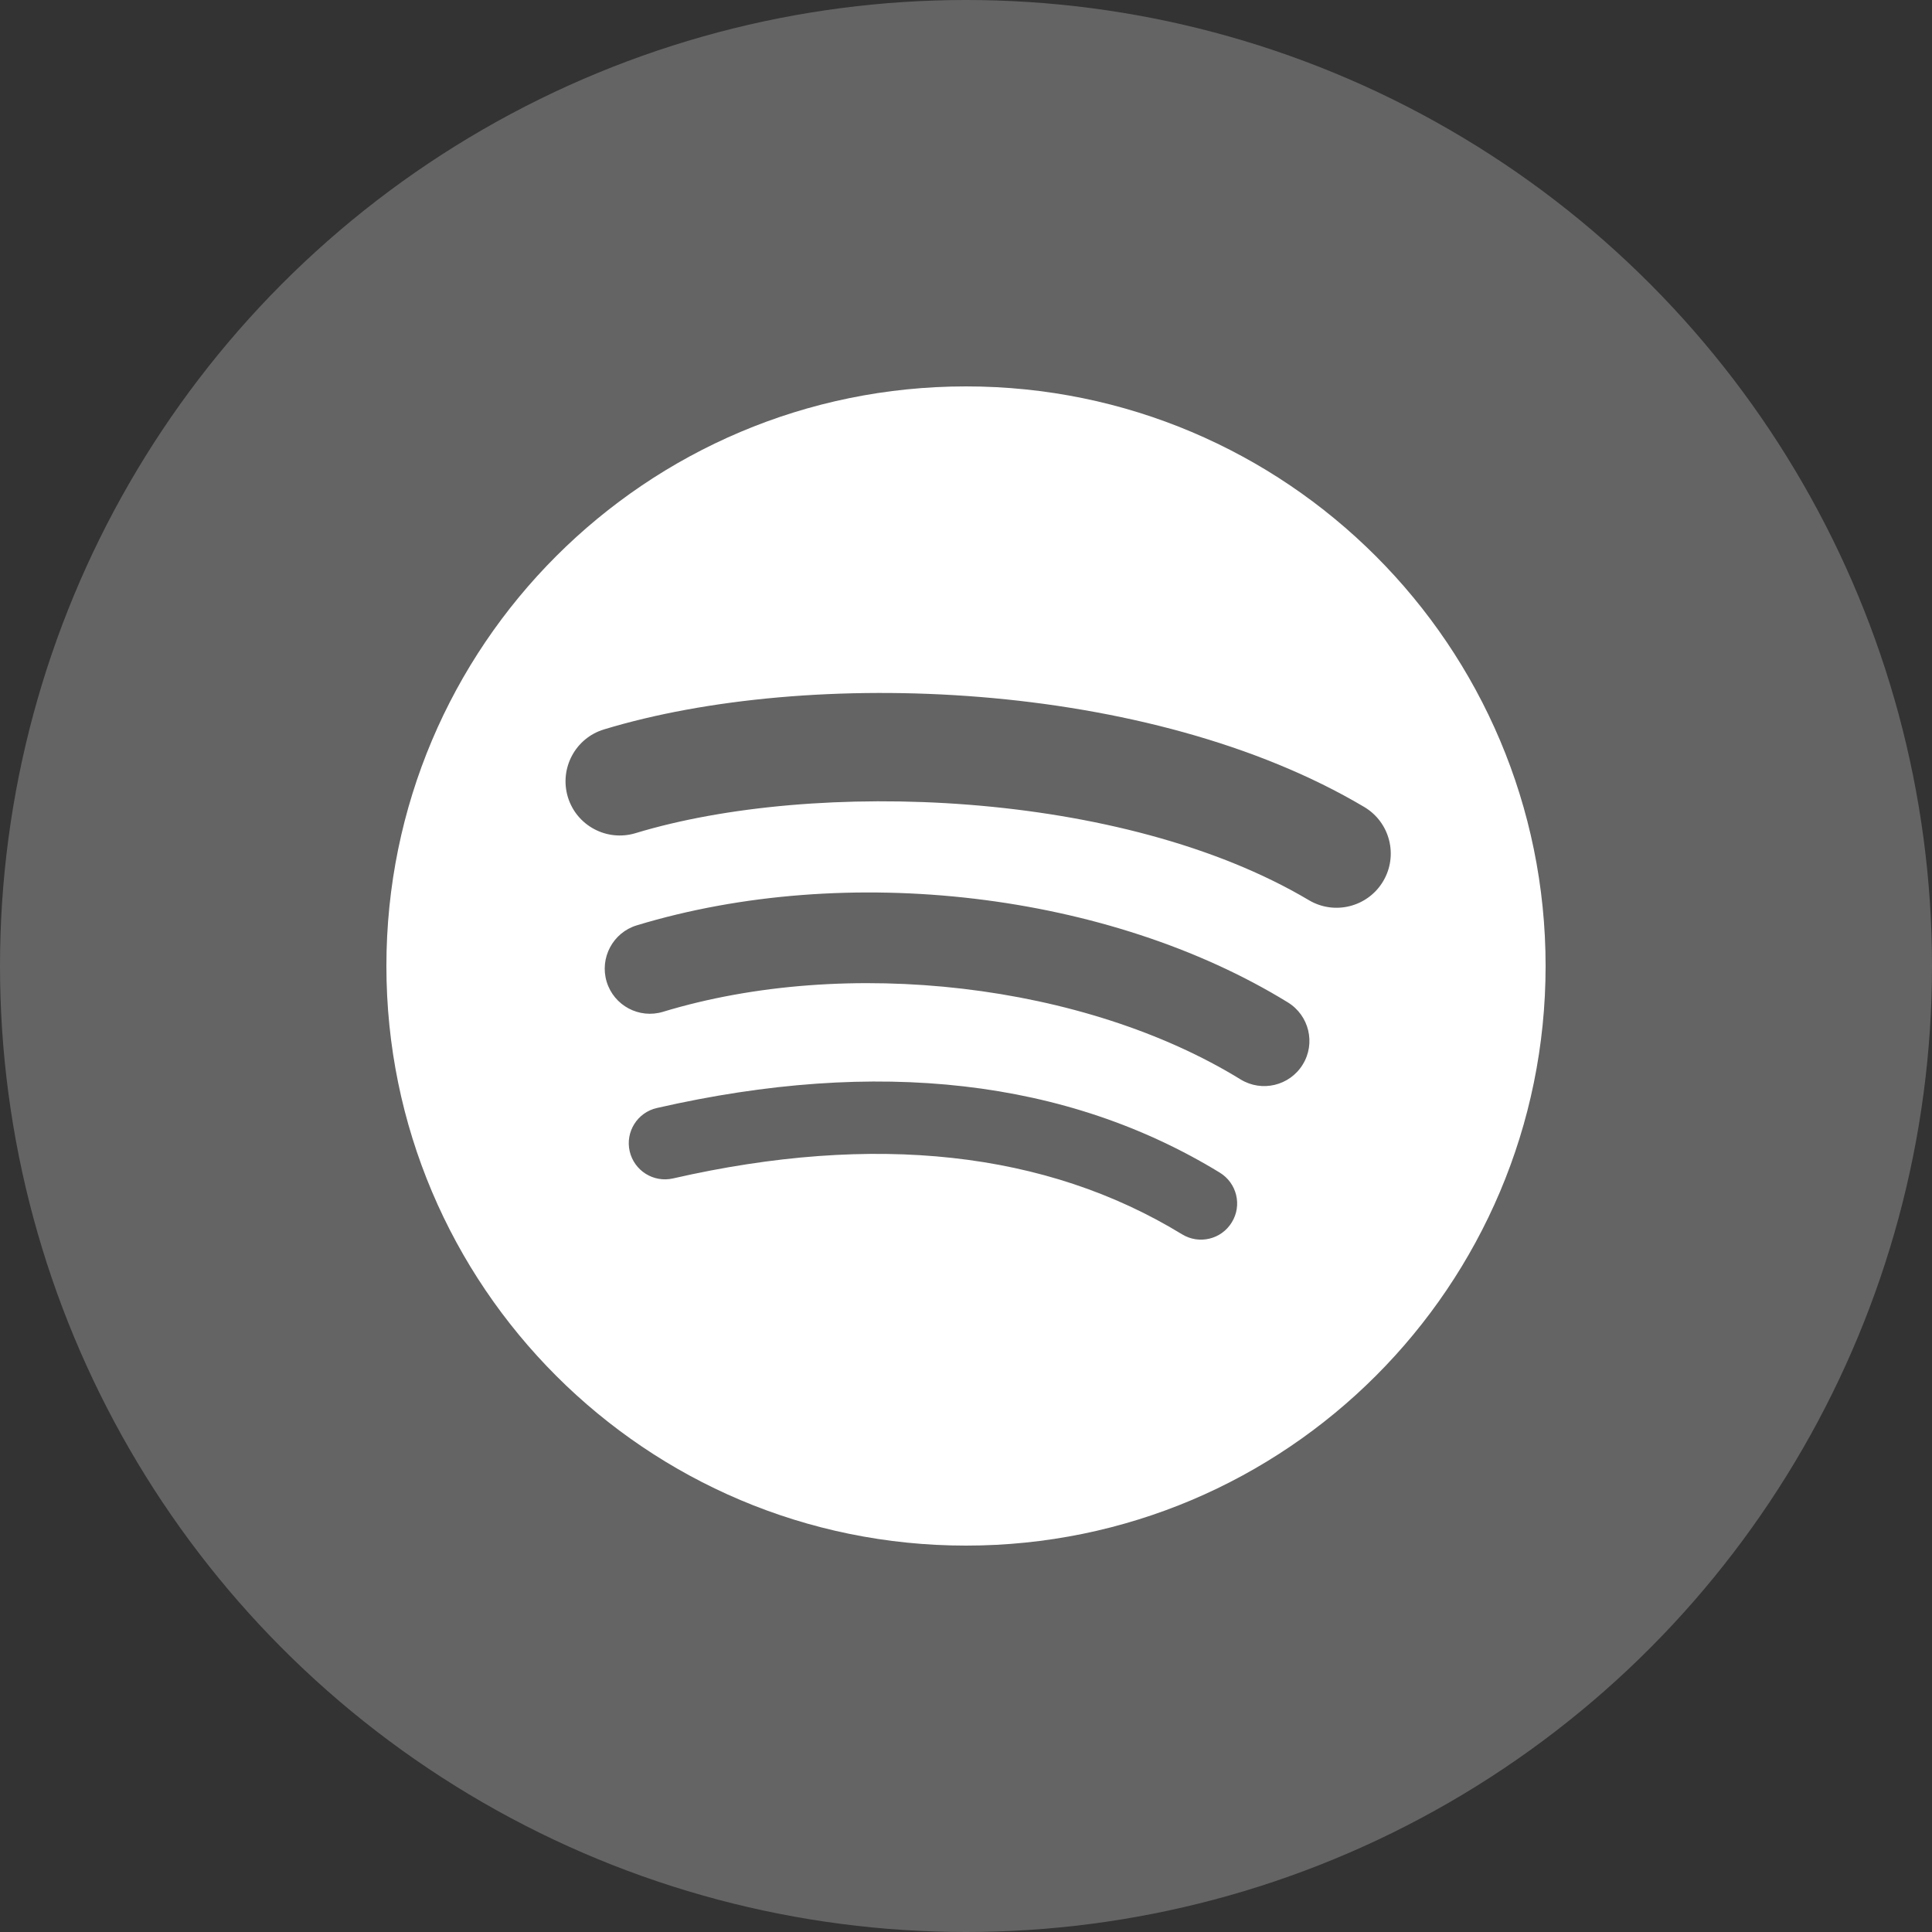 <svg width="24" height="24" viewBox="0 0 24 24" fill="none" xmlns="http://www.w3.org/2000/svg">
<rect x="0" y="0" width="24" height="24" fill="#333333" stroke="none"/>
<circle cx="12" cy="12" r="12" fill="#646464"/>
<path d="M12 4.8C8.024 4.8 4.8 8.024 4.8 12C4.8 15.976 8.024 19.2 12 19.2C15.977 19.2 19.2 15.976 19.2 12C19.2 8.024 15.977 4.8 12 4.8L12 4.8V4.8ZM15.302 15.184C15.173 15.396 14.896 15.463 14.684 15.333C12.994 14.3 10.866 14.067 8.36 14.639C8.118 14.694 7.878 14.543 7.822 14.301C7.767 14.06 7.918 13.819 8.16 13.764C10.903 13.137 13.255 13.407 15.153 14.567C15.365 14.697 15.432 14.973 15.302 15.184V15.184ZM16.183 13.224C16.021 13.488 15.675 13.571 15.411 13.409C13.476 12.219 10.526 11.874 8.236 12.569C7.94 12.659 7.626 12.492 7.536 12.195C7.447 11.899 7.614 11.585 7.91 11.495C10.525 10.702 13.776 11.086 15.998 12.452C16.262 12.614 16.346 12.96 16.183 13.224V13.224ZM16.259 11.182C13.938 9.804 10.11 9.677 7.894 10.35C7.538 10.457 7.162 10.257 7.054 9.901C6.947 9.545 7.147 9.169 7.503 9.061C10.046 8.289 14.274 8.438 16.946 10.024C17.267 10.214 17.372 10.627 17.182 10.947C16.992 11.267 16.578 11.372 16.259 11.182H16.259Z" fill="white"/>
</svg>

